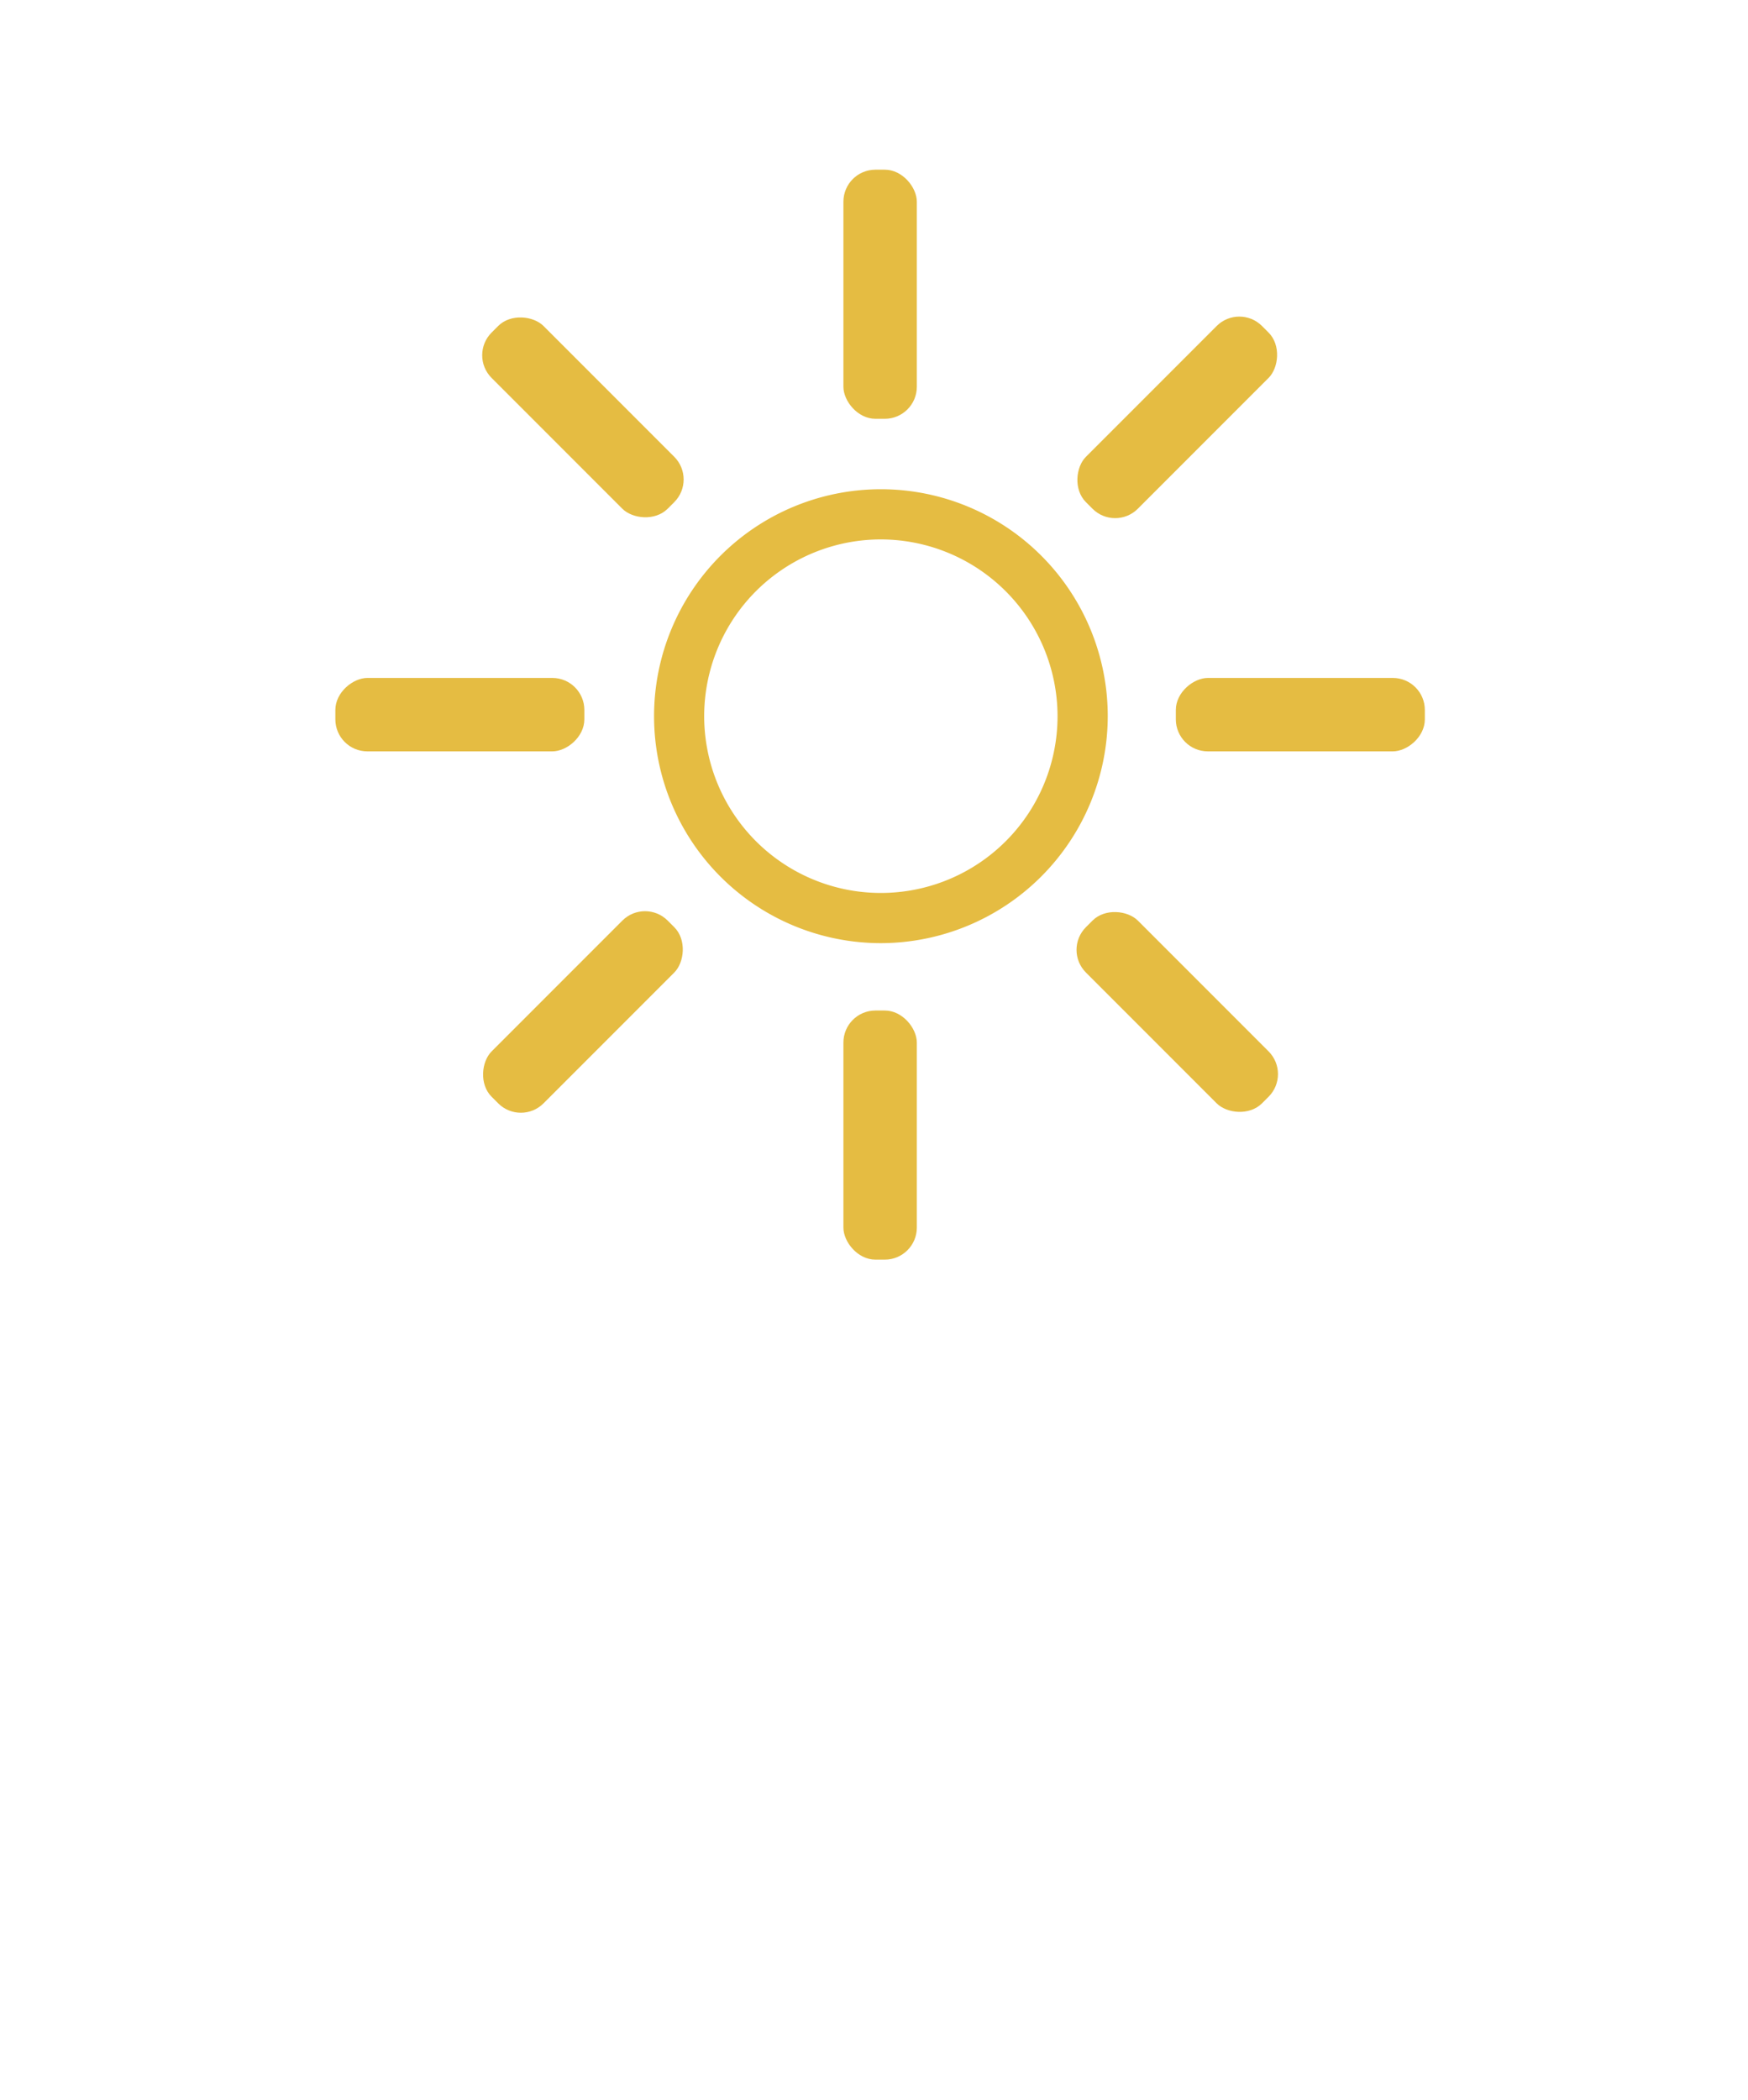 <svg id="Layer_1" data-name="Layer 1" xmlns="http://www.w3.org/2000/svg" viewBox="0 0 400 480.33"><defs><style>.cls-1{fill:#e5bc42;}</style></defs><title>Untitled-3</title><path class="cls-1" d="M201.58,215.72a51.91,51.91,0,1,1,51.91-51.91A52,52,0,0,1,201.58,215.72Zm0-92.34A40.43,40.43,0,1,0,242,163.81,40.48,40.48,0,0,0,201.58,123.38Z"/><rect class="cls-1" x="96.83" y="134.97" width="16.8" height="56.98" rx="7.33" ry="7.33" transform="translate(268.69 58.23) rotate(90)"/><rect class="cls-1" x="289.16" y="134.97" width="16.8" height="56.98" rx="7.33" ry="7.33" transform="translate(461.02 -134.1) rotate(90)"/><rect class="cls-1" x="192.99" y="38.8" width="16.8" height="56.98" rx="7.33" ry="7.33" transform="translate(402.79 134.59) rotate(-180)"/><rect class="cls-1" x="192.99" y="231.14" width="16.8" height="56.98" rx="7.33" ry="7.33" transform="translate(402.79 519.25) rotate(-180)"/><rect class="cls-1" x="260.99" y="66.97" width="16.8" height="56.98" rx="7.33" ry="7.33" transform="translate(392.38 353.45) rotate(-135)"/><rect class="cls-1" x="124.99" y="202.97" width="16.8" height="56.98" rx="7.33" ry="7.33" transform="translate(64.05 489.45) rotate(-135)"/><rect class="cls-1" x="260.99" y="202.97" width="16.8" height="56.98" rx="7.33" ry="7.33" transform="translate(-84.76 258.28) rotate(-45)"/><rect class="cls-1" x="124.99" y="66.97" width="16.8" height="56.98" rx="7.33" ry="7.33" transform="translate(-28.43 122.28) rotate(-45)"/></svg>